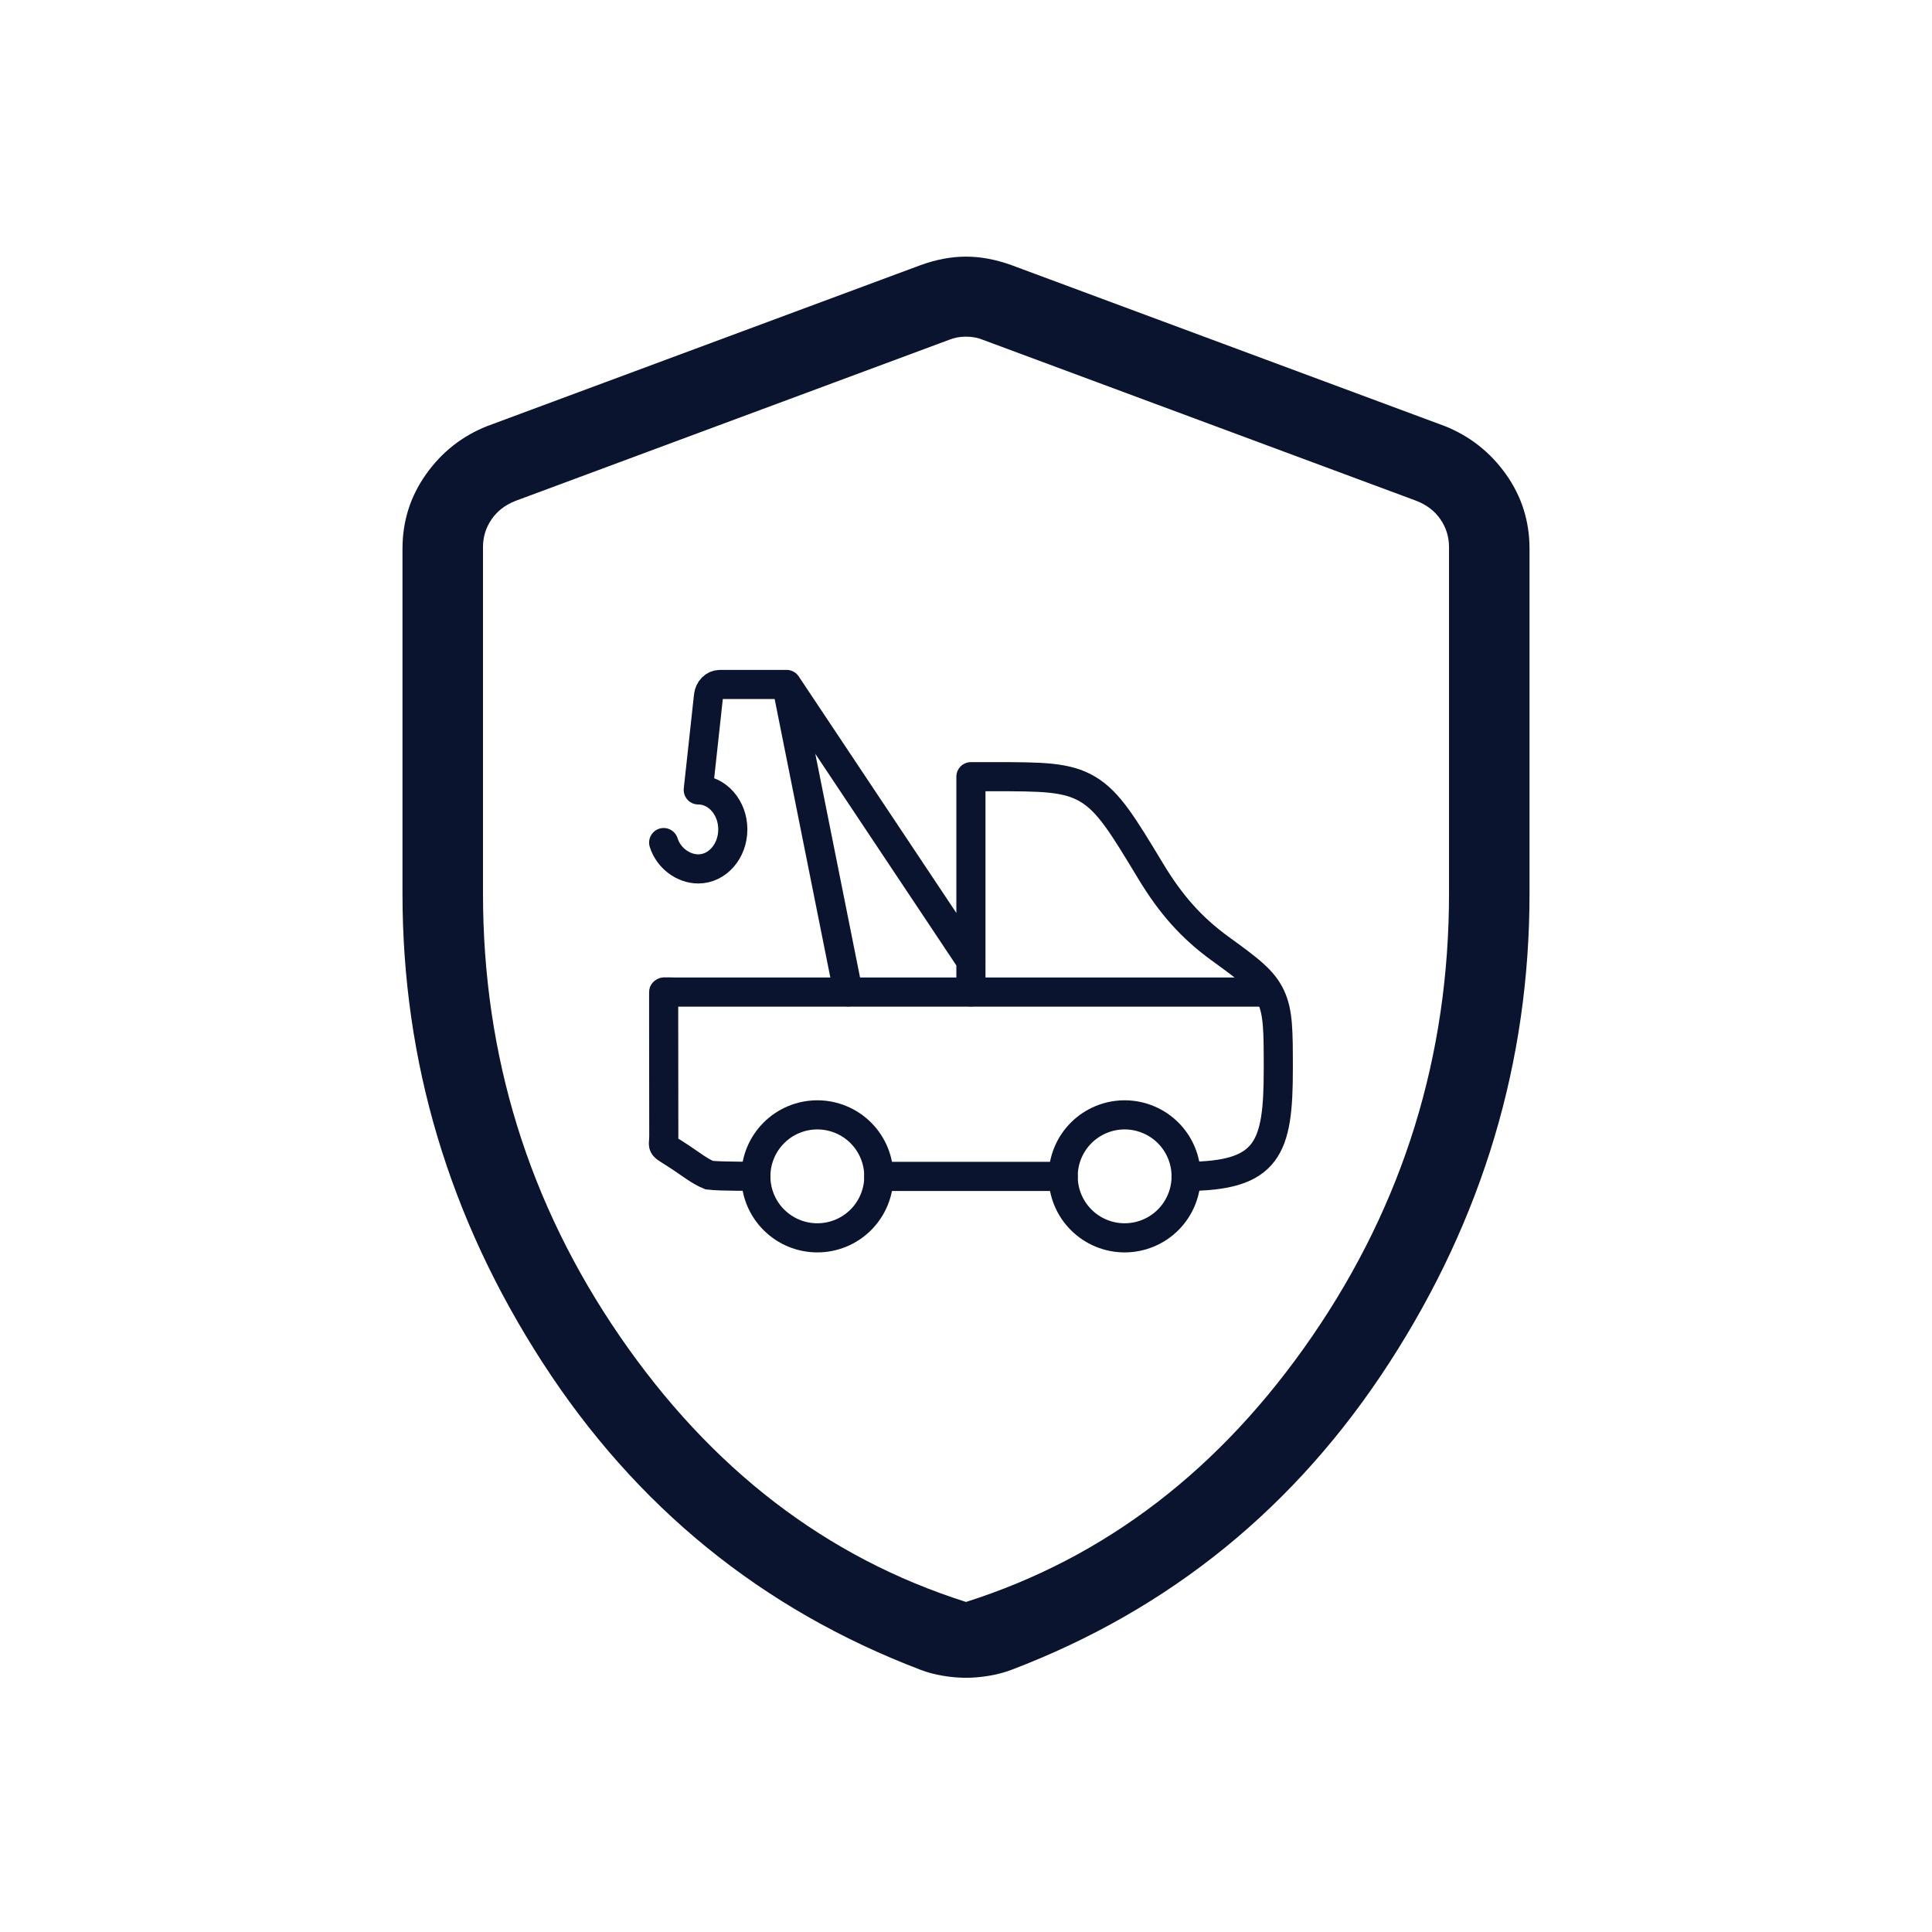 <svg width="199" height="199" viewBox="0 0 199 199" fill="none" xmlns="http://www.w3.org/2000/svg">
<path d="M99.5 172.815C98.749 172.815 97.955 172.746 97.121 172.608C96.286 172.47 95.512 172.262 94.799 171.986C78.475 165.767 65.504 155.22 55.885 140.345C46.266 125.47 41.457 109.367 41.457 92.038V56.525C41.457 53.683 42.267 51.124 43.887 48.846C45.501 46.569 47.593 44.919 50.163 43.896L94.815 27.313C96.43 26.727 97.991 26.434 99.5 26.434C101.009 26.434 102.574 26.727 104.194 27.313L148.837 43.896C151.402 44.925 153.494 46.575 155.114 48.846C156.734 51.124 157.544 53.683 157.544 56.525V92.038C157.544 109.367 152.734 125.47 143.116 140.345C133.497 155.22 120.529 165.767 104.21 171.986C103.486 172.262 102.709 172.47 101.88 172.608C101.051 172.746 100.258 172.815 99.5 172.815ZM99.5 165.004C113.873 160.444 125.758 151.323 135.156 137.642C144.553 123.961 149.252 108.759 149.252 92.038V56.367C149.252 55.306 148.959 54.349 148.373 53.498C147.792 52.647 146.969 52.011 145.902 51.591L101.258 35.008C100.728 34.787 100.142 34.676 99.5 34.676C98.859 34.676 98.273 34.787 97.743 35.008L53.099 51.591C52.032 52.011 51.208 52.647 50.628 53.498C50.042 54.349 49.749 55.306 49.749 56.367V92.038C49.749 108.759 54.448 123.961 63.845 137.642C73.243 151.323 85.128 160.444 99.5 165.004Z" fill="#0A142F"/>
<path d="M115.841 127.5C117.521 127.5 119.131 126.833 120.319 125.645C121.507 124.457 122.174 122.846 122.174 121.167C122.174 119.487 121.507 117.876 120.319 116.688C119.131 115.501 117.521 114.833 115.841 114.833C114.161 114.833 112.55 115.501 111.363 116.688C110.175 117.876 109.508 119.487 109.508 121.167C109.508 122.846 110.175 124.457 111.363 125.645C112.55 126.833 114.161 127.5 115.841 127.5ZM84.187 127.5C85.867 127.5 87.478 126.833 88.665 125.645C89.853 124.457 90.52 122.846 90.52 121.167C90.52 119.487 89.853 117.876 88.665 116.688C87.478 115.501 85.867 114.833 84.187 114.833C82.507 114.833 80.896 115.501 79.709 116.688C78.521 117.876 77.853 119.487 77.853 121.167C77.853 122.846 78.521 124.457 79.709 125.645C80.896 126.833 82.507 127.5 84.187 127.5Z" stroke="#0A142F" stroke-width="3"/>
<path d="M100.013 99L81.02 70.5M81.02 70.5L87.353 102.167M81.02 70.5H74.154C73.553 70.5 73.049 71.01 72.976 71.688L71.922 81.362C73.885 81.362 75.481 83.183 75.481 85.431C75.481 87.679 73.888 89.5 71.922 89.5C70.37 89.5 68.85 88.366 68.359 86.786M122.167 121.167C130.664 121.167 131.667 118.228 131.667 110.121C131.667 106.242 131.667 104.304 130.907 102.667C130.116 100.957 128.684 99.89 125.676 97.711C122.69 95.545 120.565 93.113 118.542 89.763C115.654 84.981 114.213 82.59 112.05 81.295C109.881 80 107.328 80 102.224 80H100.007V102.167" stroke="#0A142F" stroke-width="3" stroke-linecap="round" stroke-linejoin="round"/>
<path d="M77.856 121.154C77.856 121.154 74.183 121.186 73.043 121.04C72.093 120.66 70.94 119.767 70.193 119.273C67.913 117.756 68.372 118.38 68.372 117.012L68.359 105.352V102.312C68.359 102.122 68.163 102.164 69.626 102.186H130.021M90.516 121.173H109.51" stroke="#0A142F" stroke-width="3" stroke-linecap="round"/>
</svg>
